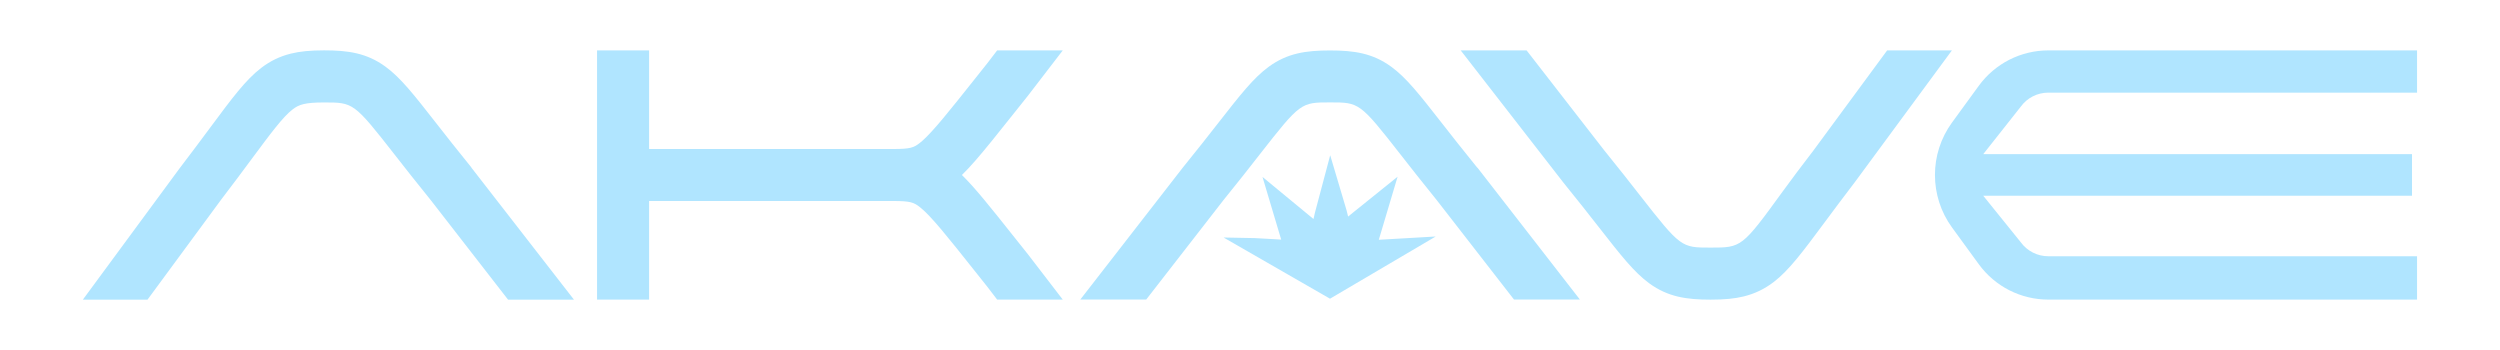 <?xml version="1.0" encoding="UTF-8"?><svg id="Layer_1" xmlns="http://www.w3.org/2000/svg" viewBox="0 0 500 70"><defs><style>.cls-1{fill:#b0e5ff;stroke-width:0px;}</style></defs><path class="cls-1" d="M409.64,18.53h73.77v-8.45h-73.77c-2.69,0-5.38.65-7.78,1.87-2.4,1.22-4.51,3.02-6.09,5.19l-5.37,7.37c-1.12,1.54-1.98,3.23-2.56,5.04-.57,1.76-.85,3.6-.85,5.45s.29,3.69.85,5.45c.58,1.81,1.44,3.5,2.56,5.04l5.37,7.37c1.59,2.18,3.69,3.97,6.09,5.19s5.09,1.87,7.78,1.87h73.77v-8.67h-73.77c-2.15,0-4.2-1.04-5.47-2.78l-7.52-9.32h85.75v-8.32h-85.75l7.52-9.52c1.27-1.74,3.31-2.78,5.47-2.78Z"/><path class="cls-1" d="M377.43,10.08l-14.72,19.99c-2.4,3.14-4.4,5.77-6.11,8.14-8.21,11.31-8.29,11.31-14.5,11.31-5.83,0-5.94,0-14.11-10.45-1.92-2.46-4.31-5.51-7.23-9.11l-15.44-19.88h-13.18l20.44,26.31.07.09c2.88,3.54,5.24,6.56,7.15,9,4.38,5.6,7.02,8.98,10.07,11.2,3.72,2.71,7.45,3.25,12.25,3.25,2.78,0,4.83-.2,6.65-.65,2.19-.54,4.14-1.48,5.95-2.86,3.1-2.38,5.79-6,10.25-12.01,1.72-2.32,3.68-4.95,6.05-8.05l.03-.04,19.33-26.24h-12.93Z"/><path class="cls-1" d="M205.66,50.95c-.93-1.17-1.8-2.26-2.62-3.29-5.03-6.33-8.05-10.12-10.66-12.66,1.7-1.65,3.57-3.84,6.06-6.91,1.33-1.64,2.84-3.54,4.6-5.75.82-1.03,1.69-2.13,2.62-3.29l.03-.04,6.86-8.93h-13.12l-1.93,2.52c-.92,1.16-1.79,2.24-2.6,3.27-5,6.29-8.17,10.27-10.36,12.23-.18.16-.35.3-.51.43-1.27,1.02-1.97,1.27-5.45,1.27h-48.76V10.08h-10.41v49.84h10.41v-19.72h48.76c3.48,0,4.18.26,5.45,1.27,2.21,1.76,5.47,5.87,10.87,12.66.81,1.02,1.68,2.11,2.6,3.27l1.93,2.52h13.12l-6.83-8.89-.06-.08Z"/><path class="cls-1" d="M94.3,33.52c-2.88-3.54-5.24-6.56-7.15-9-4.38-5.6-7.02-8.98-10.07-11.2-3.72-2.71-7.45-3.25-12.25-3.25-2.78,0-4.83.2-6.65.65-2.19.54-4.14,1.48-5.95,2.87-3.1,2.38-5.79,6-10.25,12.01-1.72,2.32-3.68,4.95-6.05,8.05l-.03.04-19.33,26.24h12.93l14.72-19.99c2.4-3.14,4.37-5.79,6.11-8.14,3.78-5.09,6.27-8.46,8.22-9.94,1.24-.95,2.44-1.37,6.28-1.37,5.83,0,5.94,0,14.11,10.45,1.92,2.46,4.31,5.51,7.23,9.11l15.44,19.88h13.18l-20.44-26.31-.07-.09Z"/><path class="cls-1" d="M295.44,33.52c-2.87-3.53-5.24-6.56-7.14-8.99-4.38-5.6-7.02-8.98-10.06-11.19-3.72-2.71-7.44-3.25-12.24-3.25s-8.52.54-12.24,3.25c-3.05,2.22-5.69,5.6-10.06,11.19-1.9,2.43-4.27,5.46-7.14,8.99l-.07.09-20.43,26.3h13.18l15.44-19.87c2.92-3.59,5.31-6.65,7.23-9.11,8.17-10.45,8.28-10.45,14.11-10.45s5.94,0,14.11,10.45c1.92,2.46,4.31,5.51,7.23,9.11l15.44,19.87h13.18l-20.43-26.3-.07-.09Z"/><polygon class="cls-1" points="276.91 47.89 275.76 47.95 276.09 46.85 279.52 35.34 270.6 42.52 269.62 43.31 269.32 42.09 266.04 31.05 262.99 42.52 262.7 43.8 261.69 42.97 252.5 35.39 255.91 46.82 256.24 47.92 255.1 47.85 250.95 47.62 244.71 47.5 266 59.74 287.14 47.3 281.08 47.65 276.91 47.89"/></svg>
